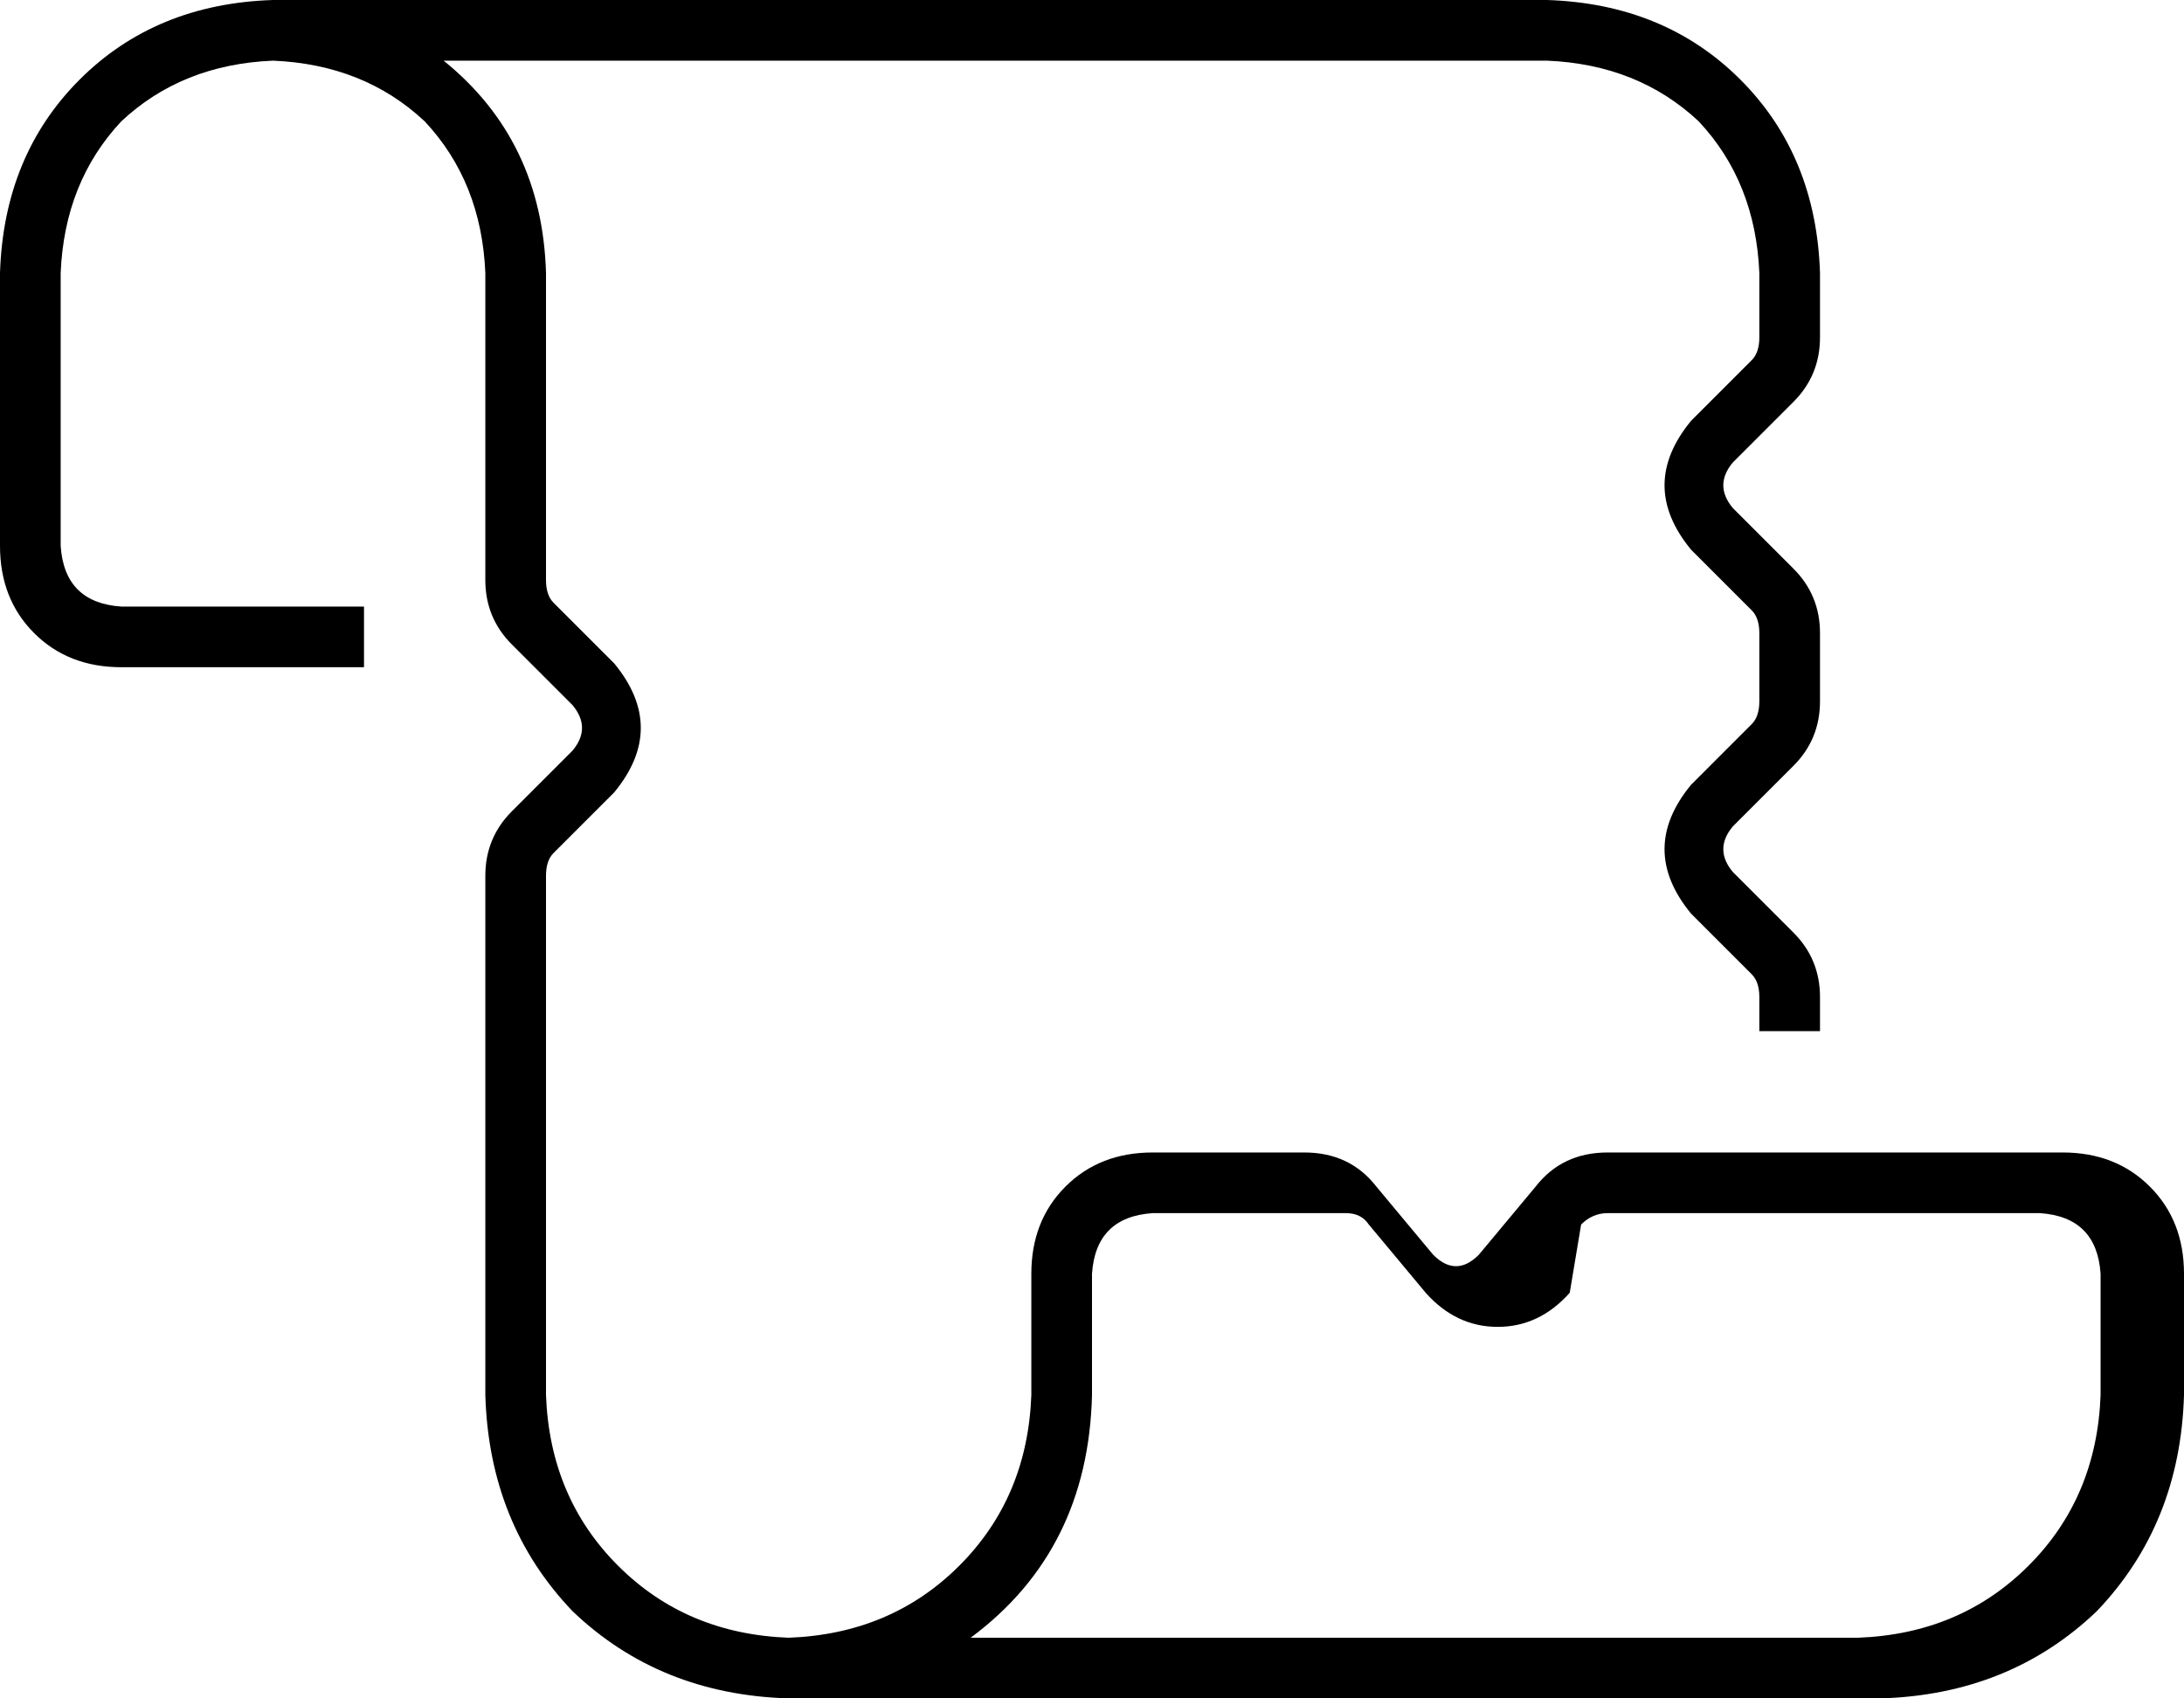 <svg xmlns="http://www.w3.org/2000/svg" viewBox="0 0 576 448">
    <path d="M 16 72 Q 17 48 32 32 L 32 32 Q 48 17 72 16 Q 96 17 112 32 Q 127 48 128 72 L 128 153 Q 128 163 135 170 L 151 186 Q 156 192 151 198 L 135 214 Q 128 221 128 231 L 128 368 Q 129 402 151 425 Q 174 447 208 448 L 496 448 Q 530 447 553 425 Q 575 402 576 368 L 576 336 Q 576 322 567 313 Q 558 304 544 304 L 544 304 L 543 304 L 543 304 L 543 304 L 543 304 L 542 304 L 542 304 L 542 304 L 541 304 L 541 304 L 541 304 L 541 304 L 540 304 L 540 304 L 540 304 L 540 304 L 539 304 L 539 304 L 539 304 L 538 304 L 538 304 L 538 304 L 538 304 L 537 304 L 537 304 L 537 304 L 536 304 L 536 304 L 536 304 L 536 304 L 535 304 L 535 304 L 535 304 L 535 304 L 534 304 L 534 304 L 534 304 L 534 304 L 533 304 L 533 304 L 533 304 L 532 304 L 532 304 L 532 304 L 532 304 L 531 304 L 531 304 L 531 304 L 531 304 L 530 304 L 530 304 L 530 304 L 530 304 L 529 304 L 529 304 L 529 304 L 528 304 L 528 304 L 528 304 L 528 304 L 527 304 L 527 304 L 527 304 L 527 304 L 526 304 L 526 304 L 526 304 L 526 304 L 525 304 L 525 304 L 525 304 L 524 304 L 524 304 L 524 304 L 523 304 L 523 304 L 523 304 L 523 304 L 522 304 L 522 304 L 522 304 L 522 304 L 522 304 L 521 304 L 521 304 L 521 304 L 521 304 L 520 304 L 520 304 L 520 304 L 520 304 L 519 304 L 519 304 L 519 304 L 519 304 L 518 304 L 518 304 L 518 304 L 517 304 L 517 304 L 517 304 L 516 304 L 516 304 L 516 304 L 516 304 L 515 304 L 515 304 L 515 304 L 514 304 L 514 304 L 514 304 L 514 304 L 513 304 L 513 304 L 513 304 L 512 304 L 512 304 L 512 304 L 512 304 L 511 304 L 511 304 L 511 304 L 511 304 L 510 304 L 510 304 L 510 304 L 510 304 L 510 304 L 509 304 L 509 304 L 509 304 L 509 304 L 509 304 L 508 304 L 508 304 L 508 304 L 508 304 L 508 304 L 507 304 L 507 304 L 507 304 L 507 304 L 507 304 L 506 304 L 506 304 L 506 304 L 506 304 L 506 304 L 505 304 L 505 304 L 505 304 L 505 304 L 504 304 L 504 304 L 504 304 L 504 304 L 504 304 L 503 304 L 503 304 L 503 304 L 503 304 L 502 304 L 502 304 L 502 304 L 501 304 L 501 304 L 501 304 L 501 304 L 500 304 L 500 304 L 500 304 L 500 304 L 499 304 L 499 304 L 499 304 L 499 304 L 499 304 L 498 304 L 498 304 L 498 304 L 498 304 L 498 304 L 497 304 L 497 304 L 497 304 L 497 304 L 497 304 L 496 304 L 496 304 L 496 304 L 495 304 L 495 304 L 495 304 L 494 304 L 494 304 L 494 304 L 494 304 L 493 304 L 493 304 L 493 304 L 493 304 L 493 304 L 492 304 L 492 304 L 492 304 L 492 304 L 492 304 L 491 304 L 491 304 L 491 304 L 491 304 L 490 304 L 490 304 L 490 304 L 489 304 L 489 304 L 489 304 L 489 304 L 489 304 L 488 304 L 488 304 L 488 304 L 488 304 L 488 304 L 487 304 L 487 304 L 487 304 L 487 304 L 486 304 L 486 304 L 486 304 L 485 304 L 485 304 L 485 304 L 485 304 L 485 304 L 484 304 L 484 304 L 484 304 L 484 304 L 484 304 L 483 304 L 483 304 L 483 304 L 482 304 L 482 304 L 482 304 L 482 304 L 482 304 L 481 304 L 481 304 L 481 304 L 481 304 L 481 304 L 480 304 L 480 304 L 480 304 L 479 304 L 479 304 L 479 304 L 479 304 L 479 304 L 478 304 L 478 304 L 478 304 L 478 304 L 478 304 L 477 304 L 477 304 L 477 304 L 476 304 L 476 304 L 476 304 L 476 304 L 476 304 L 475 304 L 475 304 L 475 304 L 475 304 L 474 304 L 474 304 L 474 304 L 474 304 L 474 304 L 473 304 L 473 304 L 473 304 L 473 304 L 473 304 L 472 304 L 472 304 L 472 304 L 471 304 L 471 304 L 471 304 L 471 304 L 471 304 L 470 304 L 470 304 L 470 304 L 470 304 L 469 304 L 469 304 L 469 304 L 469 304 L 469 304 L 468 304 L 468 304 L 468 304 L 468 304 L 467 304 L 467 304 L 467 304 L 467 304 L 467 304 L 466 304 L 466 304 L 466 304 L 466 304 L 465 304 L 465 304 L 465 304 L 465 304 L 465 304 L 464 304 L 464 304 L 464 304 L 464 304 L 463 304 L 463 304 L 463 304 L 463 304 L 463 304 L 462 304 L 462 304 L 462 304 L 462 304 L 461 304 L 461 304 L 461 304 L 461 304 L 461 304 L 460 304 L 460 304 L 460 304 L 460 304 L 459 304 L 459 304 L 459 304 L 459 304 L 459 304 L 458 304 L 458 304 L 458 304 L 458 304 L 457 304 L 457 304 L 457 304 L 457 304 L 457 304 L 456 304 L 456 304 L 456 304 L 456 304 L 455 304 L 455 304 L 455 304 L 455 304 L 455 304 L 454 304 L 454 304 L 454 304 L 454 304 L 454 304 L 453 304 L 453 304 L 453 304 L 453 304 L 452 304 L 452 304 L 452 304 L 452 304 L 452 304 L 451 304 L 451 304 L 451 304 L 451 304 L 450 304 L 450 304 L 450 304 L 450 304 L 450 304 L 449 304 L 449 304 L 449 304 L 449 304 L 448 304 L 448 304 L 448 304 L 448 304 L 448 304 L 447 304 L 447 304 L 447 304 L 447 304 L 447 304 L 446 304 L 446 304 L 446 304 L 446 304 L 445 304 L 445 304 L 445 304 L 445 304 L 445 304 L 444 304 L 444 304 L 444 304 L 444 304 L 444 304 L 443 304 L 443 304 L 443 304 L 443 304 L 442 304 L 442 304 L 442 304 L 442 304 L 442 304 L 441 304 L 441 304 L 441 304 L 441 304 L 440 304 L 440 304 L 440 304 L 440 304 L 440 304 L 439 304 L 439 304 L 439 304 L 439 304 L 439 304 L 438 304 L 438 304 L 438 304 L 438 304 L 437 304 L 437 304 L 437 304 L 437 304 L 437 304 L 436 304 L 436 304 L 436 304 L 436 304 L 436 304 L 435 304 L 435 304 L 435 304 L 435 304 L 434 304 L 434 304 L 434 304 L 434 304 L 434 304 L 433 304 L 433 304 L 433 304 L 433 304 L 433 304 L 432 304 L 432 304 L 432 304 L 432 304 L 431 304 L 431 304 L 431 304 L 431 304 L 431 304 L 430 304 L 430 304 L 430 304 L 430 304 L 430 304 L 429 304 L 429 304 L 429 304 L 429 304 L 428 304 L 428 304 L 428 304 L 428 304 L 428 304 L 427 304 L 427 304 L 427 304 L 427 304 L 427 304 L 426 304 L 426 304 L 426 304 L 426 304 L 425 304 L 425 304 L 425 304 L 425 304 L 425 304 L 424 304 L 424 304 L 424 304 L 424 304 Q 412 304 405 313 L 390 331 Q 384 337 378 331 L 363 313 Q 356 304 344 304 L 344 304 L 344 304 L 344 304 L 344 304 L 344 304 L 344 304 L 344 304 L 344 304 L 343 304 L 343 304 L 343 304 L 343 304 L 343 304 L 343 304 L 343 304 L 343 304 L 343 304 L 343 304 L 343 304 L 343 304 L 343 304 L 343 304 L 342 304 L 342 304 L 342 304 L 342 304 L 342 304 L 342 304 L 342 304 L 342 304 L 342 304 L 342 304 L 342 304 L 342 304 L 342 304 L 341 304 L 341 304 L 341 304 L 341 304 L 341 304 L 341 304 L 341 304 L 341 304 L 341 304 L 341 304 L 341 304 L 341 304 L 341 304 L 341 304 L 340 304 L 340 304 L 340 304 L 340 304 L 340 304 L 340 304 L 340 304 L 340 304 L 340 304 L 340 304 L 340 304 L 340 304 L 340 304 L 339 304 L 339 304 L 339 304 L 339 304 L 339 304 L 339 304 L 339 304 L 339 304 L 339 304 L 339 304 L 339 304 L 339 304 L 339 304 L 338 304 L 338 304 L 338 304 L 338 304 L 338 304 L 338 304 L 338 304 L 338 304 L 338 304 L 338 304 L 338 304 L 338 304 L 338 304 L 338 304 L 337 304 L 337 304 L 337 304 L 337 304 L 337 304 L 337 304 L 337 304 L 337 304 L 337 304 L 337 304 L 337 304 L 337 304 L 337 304 L 336 304 L 336 304 L 336 304 L 336 304 L 336 304 L 336 304 L 336 304 L 336 304 L 336 304 L 336 304 L 336 304 L 336 304 L 336 304 L 335 304 L 335 304 L 335 304 L 335 304 L 335 304 L 335 304 L 335 304 L 335 304 L 335 304 L 335 304 L 335 304 L 335 304 L 335 304 L 334 304 L 334 304 L 334 304 L 334 304 L 334 304 L 334 304 L 334 304 L 334 304 L 334 304 L 334 304 L 334 304 L 334 304 L 334 304 L 333 304 L 333 304 L 333 304 L 333 304 L 333 304 L 333 304 L 333 304 L 333 304 L 333 304 L 333 304 L 333 304 L 333 304 L 333 304 L 332 304 L 332 304 L 332 304 L 332 304 L 332 304 L 332 304 L 332 304 L 332 304 L 332 304 L 332 304 L 332 304 L 332 304 L 332 304 L 331 304 L 331 304 L 331 304 L 331 304 L 331 304 L 331 304 L 331 304 L 331 304 L 331 304 L 331 304 L 331 304 L 331 304 L 331 304 L 330 304 L 330 304 L 330 304 L 330 304 L 330 304 L 330 304 L 330 304 L 330 304 L 330 304 L 330 304 L 330 304 L 330 304 L 330 304 L 329 304 L 329 304 L 329 304 L 329 304 L 329 304 L 329 304 L 329 304 L 329 304 L 329 304 L 329 304 L 329 304 L 329 304 L 329 304 L 328 304 L 328 304 L 328 304 L 328 304 L 328 304 L 328 304 L 328 304 L 328 304 L 328 304 L 328 304 L 328 304 L 328 304 L 328 304 L 327 304 L 327 304 L 327 304 L 327 304 L 327 304 L 327 304 L 327 304 L 327 304 L 327 304 L 327 304 L 327 304 L 327 304 L 327 304 L 326 304 L 326 304 L 326 304 L 326 304 L 326 304 L 326 304 L 326 304 L 326 304 L 326 304 L 326 304 L 326 304 L 326 304 L 326 304 L 325 304 L 325 304 L 325 304 L 325 304 L 325 304 L 325 304 L 325 304 L 325 304 L 325 304 L 325 304 L 325 304 L 325 304 L 324 304 L 324 304 L 324 304 L 324 304 L 324 304 L 324 304 L 324 304 L 324 304 L 324 304 L 324 304 L 324 304 L 324 304 L 324 304 L 323 304 L 323 304 L 323 304 L 323 304 L 323 304 L 323 304 L 323 304 L 323 304 L 323 304 L 323 304 L 323 304 L 323 304 L 323 304 L 322 304 L 322 304 L 322 304 L 322 304 L 322 304 L 322 304 L 322 304 L 322 304 L 322 304 L 322 304 L 322 304 L 322 304 L 321 304 L 321 304 L 321 304 L 321 304 L 321 304 L 321 304 L 321 304 L 321 304 L 321 304 L 321 304 L 321 304 L 321 304 L 321 304 L 320 304 L 320 304 L 320 304 L 320 304 L 320 304 L 320 304 L 320 304 L 320 304 L 320 304 L 320 304 L 320 304 L 320 304 L 320 304 L 319 304 L 319 304 L 319 304 L 319 304 L 319 304 L 319 304 L 319 304 L 319 304 L 319 304 L 319 304 L 319 304 L 319 304 L 318 304 L 318 304 L 318 304 L 318 304 L 318 304 L 318 304 L 318 304 L 318 304 L 318 304 L 318 304 L 318 304 L 318 304 L 318 304 L 317 304 L 317 304 L 317 304 L 317 304 L 317 304 L 317 304 L 317 304 L 317 304 L 317 304 L 317 304 L 317 304 L 317 304 L 316 304 L 316 304 L 316 304 L 316 304 L 316 304 L 316 304 L 316 304 L 316 304 L 316 304 L 316 304 L 316 304 L 316 304 L 315 304 L 315 304 L 315 304 L 315 304 L 315 304 L 315 304 L 315 304 L 315 304 L 315 304 L 315 304 L 315 304 L 315 304 L 315 304 L 314 304 L 314 304 L 314 304 L 314 304 L 314 304 L 314 304 L 314 304 L 314 304 L 314 304 L 314 304 L 314 304 L 314 304 L 313 304 L 313 304 L 313 304 L 313 304 L 313 304 L 313 304 L 313 304 L 313 304 L 313 304 L 313 304 L 313 304 L 313 304 L 312 304 L 312 304 L 312 304 L 312 304 L 312 304 L 312 304 L 312 304 L 312 304 L 312 304 L 312 304 L 312 304 L 312 304 L 312 304 L 311 304 L 311 304 L 311 304 L 311 304 L 311 304 L 311 304 L 311 304 L 311 304 L 311 304 L 311 304 L 311 304 L 311 304 L 310 304 L 310 304 L 310 304 L 310 304 L 310 304 L 310 304 L 310 304 L 310 304 L 310 304 L 310 304 L 310 304 L 310 304 L 309 304 L 309 304 L 309 304 L 309 304 L 309 304 L 309 304 L 309 304 L 309 304 L 309 304 L 309 304 L 309 304 L 309 304 L 308 304 L 308 304 L 308 304 L 308 304 L 308 304 L 308 304 L 308 304 L 308 304 L 308 304 L 308 304 L 308 304 L 308 304 L 307 304 L 307 304 L 307 304 L 307 304 L 307 304 L 307 304 L 307 304 L 307 304 L 307 304 L 307 304 L 307 304 L 307 304 L 306 304 L 306 304 L 306 304 L 306 304 L 306 304 L 306 304 L 306 304 L 306 304 L 306 304 L 306 304 L 306 304 L 306 304 L 305 304 L 305 304 L 305 304 L 305 304 L 305 304 L 305 304 L 305 304 L 305 304 L 305 304 L 305 304 L 305 304 L 305 304 L 304 304 L 304 304 L 304 304 L 304 304 L 304 304 L 304 304 L 304 304 L 304 304 Q 290 304 281 313 Q 272 322 272 336 L 272 368 Q 271 395 253 413 Q 235 431 208 432 Q 181 431 163 413 Q 145 395 144 368 L 144 231 Q 144 227 146 225 L 162 209 Q 176 192 162 175 L 146 159 Q 144 157 144 153 L 144 72 Q 143 37 117 16 L 408 16 Q 432 17 448 32 Q 463 48 464 72 L 464 89 Q 464 93 462 95 L 446 111 Q 432 128 446 145 L 462 161 Q 464 163 464 167 L 464 185 Q 464 189 462 191 L 446 207 Q 432 224 446 241 L 462 257 Q 464 259 464 263 L 464 272 L 480 272 L 480 263 Q 480 253 473 246 L 457 230 Q 452 224 457 218 L 473 202 Q 480 195 480 185 L 480 167 Q 480 157 473 150 L 457 134 Q 452 128 457 122 L 473 106 Q 480 99 480 89 L 480 72 Q 479 41 459 21 Q 439 1 408 0 L 72 0 Q 41 1 21 21 Q 1 41 0 72 L 0 144 Q 0 158 9 167 Q 18 176 32 176 L 96 176 L 96 160 L 32 160 Q 17 159 16 144 L 16 72 L 16 72 Z M 496 432 L 256 432 Q 287 409 288 368 L 288 336 Q 289 321 304 320 L 304 320 L 304 320 L 304 320 L 304 320 L 305 320 L 305 320 L 305 320 L 305 320 L 305 320 L 305 320 L 305 320 L 305 320 L 305 320 L 305 320 L 306 320 L 306 320 L 306 320 L 306 320 L 306 320 L 306 320 L 306 320 L 306 320 L 306 320 L 306 320 L 307 320 L 307 320 L 307 320 L 307 320 L 307 320 L 307 320 L 307 320 L 307 320 L 307 320 L 307 320 L 308 320 L 308 320 L 308 320 L 308 320 L 308 320 L 308 320 L 308 320 L 308 320 L 308 320 L 308 320 L 309 320 L 309 320 L 309 320 L 309 320 L 309 320 L 309 320 L 309 320 L 309 320 L 309 320 L 309 320 L 310 320 L 310 320 L 310 320 L 310 320 L 310 320 L 310 320 L 310 320 L 310 320 L 310 320 L 310 320 L 311 320 L 311 320 L 311 320 L 311 320 L 311 320 L 311 320 L 311 320 L 311 320 L 311 320 L 311 320 L 312 320 L 312 320 L 312 320 L 312 320 L 312 320 L 312 320 L 312 320 L 312 320 L 312 320 L 312 320 L 313 320 L 313 320 L 313 320 L 313 320 L 313 320 L 313 320 L 313 320 L 313 320 L 313 320 L 313 320 L 314 320 L 314 320 L 314 320 L 314 320 L 314 320 L 314 320 L 314 320 L 314 320 L 314 320 L 314 320 L 315 320 L 315 320 L 315 320 L 315 320 L 315 320 L 315 320 L 315 320 L 315 320 L 315 320 L 315 320 L 316 320 L 316 320 L 316 320 L 316 320 L 316 320 L 316 320 L 316 320 L 316 320 L 316 320 L 316 320 L 317 320 L 317 320 L 317 320 L 317 320 L 317 320 L 317 320 L 317 320 L 317 320 L 317 320 L 317 320 L 318 320 L 318 320 L 318 320 L 318 320 L 318 320 L 318 320 L 318 320 L 318 320 L 318 320 L 318 320 L 319 320 L 319 320 L 319 320 L 319 320 L 319 320 L 319 320 L 319 320 L 319 320 L 319 320 L 319 320 L 320 320 L 320 320 L 320 320 L 320 320 L 320 320 L 320 320 L 320 320 L 320 320 L 320 320 L 320 320 L 321 320 L 321 320 L 321 320 L 321 320 L 321 320 L 321 320 L 321 320 L 321 320 L 321 320 L 321 320 L 322 320 L 322 320 L 322 320 L 322 320 L 322 320 L 322 320 L 322 320 L 322 320 L 322 320 L 322 320 L 323 320 L 323 320 L 323 320 L 323 320 L 323 320 L 323 320 L 323 320 L 323 320 L 323 320 L 323 320 L 324 320 L 324 320 L 324 320 L 324 320 L 324 320 L 324 320 L 324 320 L 324 320 L 324 320 L 324 320 L 325 320 L 325 320 L 325 320 L 325 320 L 325 320 L 325 320 L 325 320 L 325 320 L 325 320 L 325 320 L 326 320 L 326 320 L 326 320 L 326 320 L 326 320 L 326 320 L 326 320 L 326 320 L 326 320 L 326 320 L 327 320 L 327 320 L 327 320 L 327 320 L 327 320 L 327 320 L 327 320 L 327 320 L 327 320 L 327 320 L 328 320 L 328 320 L 328 320 L 328 320 L 328 320 L 328 320 L 328 320 L 328 320 L 328 320 L 328 320 L 329 320 L 329 320 L 329 320 L 329 320 L 329 320 L 329 320 L 329 320 L 329 320 L 329 320 L 329 320 L 330 320 L 330 320 L 330 320 L 330 320 L 330 320 L 330 320 L 330 320 L 330 320 L 330 320 L 330 320 L 331 320 L 331 320 L 331 320 L 331 320 L 331 320 L 331 320 L 331 320 L 331 320 L 331 320 L 331 320 L 332 320 L 332 320 L 332 320 L 332 320 L 332 320 L 332 320 L 332 320 L 332 320 L 332 320 L 332 320 L 333 320 L 333 320 L 333 320 L 333 320 L 333 320 L 333 320 L 333 320 L 333 320 L 333 320 L 333 320 L 334 320 L 334 320 L 334 320 L 334 320 L 334 320 L 334 320 L 334 320 L 334 320 L 334 320 L 334 320 L 335 320 L 335 320 L 335 320 L 335 320 L 335 320 L 335 320 L 335 320 L 335 320 L 335 320 L 335 320 L 336 320 L 336 320 L 336 320 L 336 320 L 336 320 L 336 320 L 336 320 L 336 320 L 336 320 L 336 320 L 337 320 L 337 320 L 337 320 L 337 320 L 337 320 L 337 320 L 337 320 L 337 320 L 337 320 L 337 320 L 338 320 L 338 320 L 338 320 L 338 320 L 338 320 L 338 320 L 338 320 L 338 320 L 338 320 L 338 320 L 339 320 L 339 320 L 339 320 L 339 320 L 339 320 L 339 320 L 339 320 L 339 320 L 339 320 L 339 320 L 340 320 L 340 320 L 340 320 L 340 320 L 340 320 L 340 320 L 340 320 L 340 320 L 340 320 L 340 320 L 341 320 L 341 320 L 341 320 L 341 320 L 341 320 L 341 320 L 341 320 L 341 320 L 341 320 L 341 320 L 342 320 L 342 320 L 342 320 L 342 320 L 342 320 L 342 320 L 342 320 L 342 320 L 342 320 L 342 320 L 343 320 L 343 320 L 343 320 L 343 320 L 343 320 L 343 320 L 343 320 L 343 320 L 343 320 L 343 320 L 344 320 L 344 320 L 344 320 L 344 320 L 344 320 L 344 320 L 344 320 L 344 320 L 344 320 L 344 320 L 345 320 L 345 320 L 345 320 L 345 320 L 345 320 L 345 320 L 345 320 L 345 320 L 345 320 L 345 320 L 346 320 L 346 320 L 346 320 L 346 320 L 346 320 L 346 320 L 346 320 L 346 320 L 346 320 L 346 320 L 347 320 L 347 320 L 347 320 L 347 320 L 347 320 L 347 320 L 347 320 L 347 320 L 347 320 L 347 320 L 348 320 L 348 320 L 348 320 L 348 320 L 348 320 L 348 320 L 348 320 L 348 320 L 348 320 L 348 320 L 349 320 L 349 320 L 349 320 L 349 320 L 349 320 L 349 320 L 349 320 L 349 320 L 349 320 L 349 320 L 350 320 L 350 320 L 350 320 L 350 320 L 350 320 L 350 320 L 350 320 L 350 320 L 350 320 L 350 320 L 351 320 L 351 320 L 351 320 L 351 320 L 351 320 L 351 320 L 351 320 L 351 320 L 351 320 L 351 320 L 352 320 L 352 320 L 352 320 L 352 320 L 352 320 L 352 320 L 352 320 L 352 320 L 352 320 L 352 320 L 353 320 L 353 320 L 353 320 L 353 320 L 353 320 L 353 320 L 353 320 L 353 320 L 353 320 L 353 320 L 354 320 L 354 320 L 354 320 L 354 320 L 354 320 L 354 320 L 354 320 L 354 320 L 354 320 L 354 320 L 355 320 L 355 320 L 355 320 L 355 320 L 355 320 L 355 320 L 355 320 L 355 320 Q 359 320 361 323 L 376 341 Q 384 350 395 350 Q 406 350 414 341 L 417 323 Q 420 320 424 320 L 424 320 L 424 320 L 424 320 L 424 320 L 425 320 L 425 320 L 425 320 L 425 320 L 425 320 L 426 320 L 426 320 L 426 320 L 426 320 L 426 320 L 427 320 L 427 320 L 427 320 L 427 320 L 427 320 L 428 320 L 428 320 L 428 320 L 428 320 L 428 320 L 429 320 L 429 320 L 429 320 L 429 320 L 429 320 L 430 320 L 430 320 L 430 320 L 430 320 L 430 320 L 431 320 L 431 320 L 431 320 L 431 320 L 431 320 L 432 320 L 432 320 L 432 320 L 432 320 L 432 320 L 433 320 L 433 320 L 433 320 L 433 320 L 433 320 L 434 320 L 434 320 L 434 320 L 434 320 L 434 320 L 435 320 L 435 320 L 435 320 L 435 320 L 435 320 L 436 320 L 436 320 L 436 320 L 436 320 L 436 320 L 437 320 L 437 320 L 437 320 L 437 320 L 437 320 L 438 320 L 438 320 L 438 320 L 438 320 L 438 320 L 439 320 L 439 320 L 439 320 L 439 320 L 439 320 L 440 320 L 440 320 L 440 320 L 440 320 L 440 320 L 441 320 L 441 320 L 441 320 L 441 320 L 441 320 L 442 320 L 442 320 L 442 320 L 442 320 L 442 320 L 443 320 L 443 320 L 443 320 L 443 320 L 443 320 L 444 320 L 444 320 L 444 320 L 444 320 L 444 320 L 445 320 L 445 320 L 445 320 L 445 320 L 445 320 L 446 320 L 446 320 L 446 320 L 446 320 L 446 320 L 447 320 L 447 320 L 447 320 L 447 320 L 447 320 L 448 320 L 448 320 L 448 320 L 448 320 L 448 320 L 449 320 L 449 320 L 449 320 L 449 320 L 449 320 L 450 320 L 450 320 L 450 320 L 450 320 L 450 320 L 451 320 L 451 320 L 451 320 L 451 320 L 451 320 L 452 320 L 452 320 L 452 320 L 452 320 L 452 320 L 453 320 L 453 320 L 453 320 L 453 320 L 453 320 L 454 320 L 454 320 L 454 320 L 454 320 L 454 320 L 455 320 L 455 320 L 455 320 L 455 320 L 455 320 L 456 320 L 456 320 L 456 320 L 456 320 L 456 320 L 457 320 L 457 320 L 457 320 L 457 320 L 457 320 L 458 320 L 458 320 L 458 320 L 458 320 L 458 320 L 459 320 L 459 320 L 459 320 L 459 320 L 459 320 L 460 320 L 460 320 L 460 320 L 460 320 L 460 320 L 461 320 L 461 320 L 461 320 L 461 320 L 461 320 L 462 320 L 462 320 L 462 320 L 462 320 L 462 320 L 463 320 L 463 320 L 463 320 L 463 320 L 463 320 L 464 320 L 464 320 L 464 320 L 464 320 L 464 320 L 465 320 L 465 320 L 465 320 L 465 320 L 465 320 L 466 320 L 466 320 L 466 320 L 466 320 L 466 320 L 467 320 L 467 320 L 467 320 L 467 320 L 467 320 L 468 320 L 468 320 L 468 320 L 468 320 L 468 320 L 469 320 L 469 320 L 469 320 L 469 320 L 469 320 L 470 320 L 470 320 L 470 320 L 470 320 L 470 320 L 471 320 L 471 320 L 471 320 L 471 320 L 471 320 L 472 320 L 472 320 L 472 320 L 472 320 L 472 320 L 473 320 L 473 320 L 473 320 L 473 320 L 473 320 L 474 320 L 474 320 L 474 320 L 474 320 L 474 320 L 475 320 L 475 320 L 475 320 L 475 320 L 475 320 L 476 320 L 476 320 L 476 320 L 476 320 L 476 320 L 477 320 L 477 320 L 477 320 L 477 320 L 477 320 L 478 320 L 478 320 L 478 320 L 478 320 L 478 320 L 479 320 L 479 320 L 479 320 L 479 320 L 479 320 L 480 320 L 480 320 L 480 320 L 480 320 L 480 320 L 481 320 L 481 320 L 481 320 L 481 320 L 481 320 L 482 320 L 482 320 L 482 320 L 482 320 L 482 320 L 483 320 L 483 320 L 483 320 L 483 320 L 483 320 L 484 320 L 484 320 L 484 320 L 484 320 L 484 320 L 485 320 L 485 320 L 485 320 L 485 320 L 485 320 L 486 320 L 486 320 L 486 320 L 486 320 L 486 320 L 487 320 L 487 320 L 487 320 L 487 320 L 487 320 L 488 320 L 488 320 L 488 320 L 488 320 L 488 320 L 489 320 L 489 320 L 489 320 L 489 320 L 489 320 L 490 320 L 490 320 L 490 320 L 490 320 L 490 320 L 491 320 L 491 320 L 491 320 L 491 320 L 491 320 L 492 320 L 492 320 L 492 320 L 492 320 L 492 320 L 493 320 L 493 320 L 493 320 L 493 320 L 493 320 L 494 320 L 494 320 L 494 320 L 494 320 L 494 320 L 495 320 L 495 320 L 495 320 L 495 320 L 495 320 L 496 320 L 496 320 L 496 320 L 496 320 L 496 320 L 497 320 L 497 320 L 497 320 L 497 320 L 497 320 L 498 320 L 498 320 L 498 320 L 498 320 L 498 320 L 499 320 L 499 320 L 499 320 L 499 320 L 499 320 L 500 320 L 500 320 L 500 320 L 500 320 L 500 320 L 501 320 L 501 320 L 501 320 L 501 320 L 502 320 L 502 320 L 502 320 L 502 320 L 502 320 L 503 320 L 503 320 L 503 320 L 504 320 L 504 320 L 504 320 L 504 320 L 505 320 L 505 320 L 505 320 L 506 320 L 506 320 L 506 320 L 506 320 L 507 320 L 507 320 L 507 320 L 508 320 L 508 320 L 508 320 L 509 320 L 509 320 L 509 320 L 509 320 L 510 320 L 510 320 L 510 320 L 511 320 L 511 320 L 511 320 L 512 320 L 512 320 L 512 320 L 512 320 L 513 320 L 513 320 L 513 320 L 514 320 L 514 320 L 514 320 L 515 320 L 515 320 L 515 320 L 515 320 L 516 320 L 516 320 L 516 320 L 517 320 L 517 320 L 517 320 L 518 320 L 518 320 L 518 320 L 518 320 L 519 320 L 519 320 L 519 320 L 520 320 L 520 320 L 520 320 L 521 320 L 521 320 L 521 320 L 521 320 L 522 320 L 522 320 L 522 320 L 523 320 L 523 320 L 523 320 L 524 320 L 524 320 L 524 320 L 524 320 L 525 320 L 525 320 L 525 320 L 526 320 L 526 320 L 526 320 L 527 320 L 527 320 L 527 320 L 527 320 L 528 320 L 528 320 L 528 320 L 529 320 L 529 320 L 529 320 L 530 320 L 530 320 L 530 320 L 530 320 L 531 320 L 531 320 L 531 320 L 532 320 L 532 320 L 532 320 L 533 320 L 533 320 L 533 320 L 533 320 L 534 320 L 534 320 L 534 320 L 535 320 L 535 320 L 535 320 L 536 320 L 536 320 L 536 320 L 536 320 L 537 320 L 537 320 L 537 320 L 538 320 L 538 320 Q 553 321 554 336 L 554 368 Q 553 395 535 413 Q 517 431 490 432 L 496 432 Z"/>
</svg>
